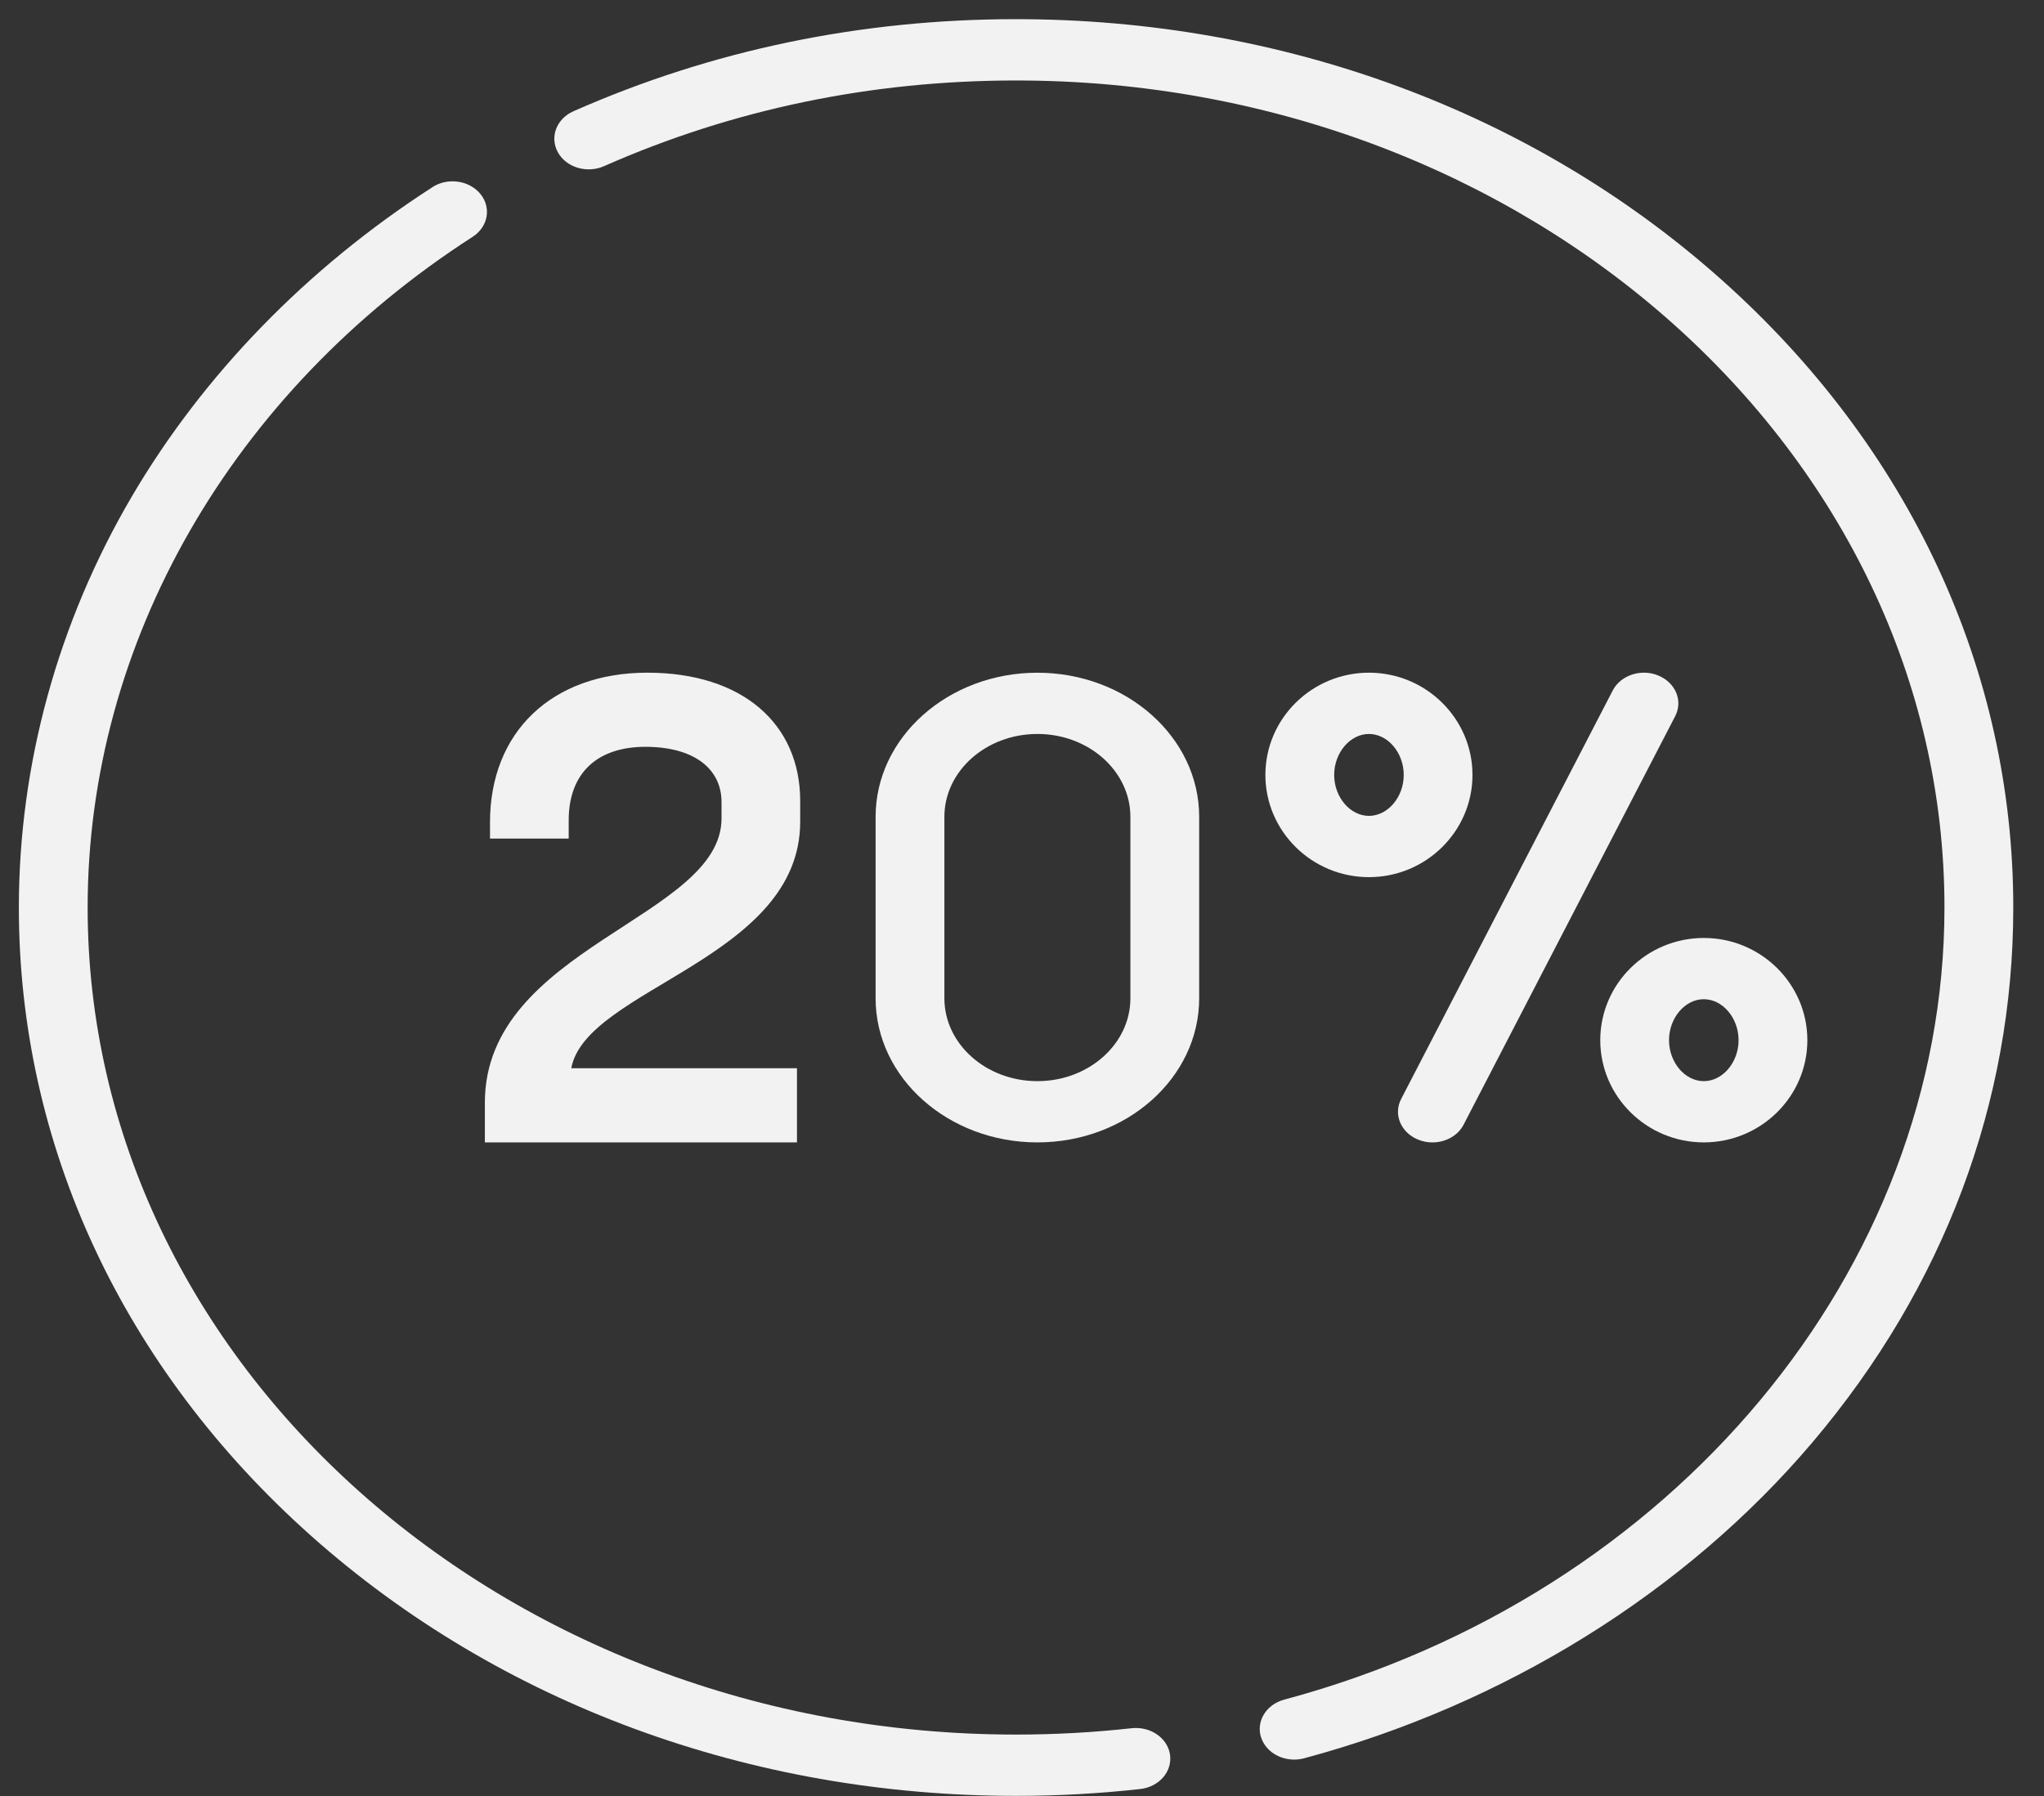 <svg width="66" height="58" viewBox="0 0 66 58" fill="none" xmlns="http://www.w3.org/2000/svg">
<rect x="0" y="0" width="66" height="58" fill="#333333" stroke="none"/>
<path d="M13.963 6.045C9.918 8.65 6.561 12.107 4.253 16.04C1.869 20.104 0.609 24.693 0.609 29.308C0.609 36.971 3.959 44.175 10.04 49.594C16.122 55.013 24.209 57.997 32.809 57.997C34.148 57.997 35.494 57.923 36.815 57.776C37.424 57.709 37.855 57.215 37.78 56.672C37.705 56.129 37.149 55.745 36.54 55.812C35.312 55.948 34.057 56.017 32.809 56.017C16.278 56.017 2.83 44.035 2.83 29.306C2.83 20.757 7.478 12.661 15.264 7.646C15.76 7.326 15.873 6.707 15.513 6.265C15.153 5.823 14.459 5.723 13.963 6.043V6.045Z" fill="#F2F2F2"/>
<path d="M40.725 56.12C40.869 56.548 41.31 56.825 41.789 56.825C41.895 56.825 42.002 56.811 42.109 56.783C48.594 55.042 54.425 51.417 58.527 46.575C62.768 41.568 65.008 35.598 65.008 29.309C65.008 21.647 61.659 14.442 55.577 9.024C49.494 3.603 41.409 0.619 32.806 0.619C27.788 0.619 22.98 1.62 18.516 3.593C17.966 3.836 17.743 4.429 18.014 4.919C18.284 5.409 18.953 5.608 19.502 5.367C23.656 3.531 28.133 2.599 32.806 2.599C49.337 2.599 62.786 14.581 62.786 29.309C62.786 41.003 54.019 51.521 41.466 54.889C40.879 55.046 40.547 55.599 40.723 56.122L40.725 56.12Z" fill="#F2F2F2"/>
<path d="M53.547 21.815C52.989 21.586 52.331 21.803 52.074 22.299L45.243 35.49C44.986 35.987 45.229 36.573 45.787 36.802C45.937 36.864 46.095 36.894 46.251 36.894C46.671 36.894 47.074 36.681 47.26 36.319L54.091 23.129C54.348 22.632 54.105 22.046 53.547 21.817V21.815Z" fill="#F2F2F2"/>
<path d="M44.203 21.724C42.36 21.724 40.859 23.206 40.859 25.026C40.859 26.845 42.36 28.327 44.203 28.327C46.045 28.327 47.546 26.845 47.546 25.026C47.546 23.206 46.045 21.724 44.203 21.724ZM44.203 26.348C43.594 26.348 43.08 25.742 43.08 25.026C43.08 24.309 43.594 23.703 44.203 23.703C44.812 23.703 45.326 24.309 45.326 25.026C45.326 25.742 44.812 26.348 44.203 26.348Z" fill="#F2F2F2"/>
<path d="M51.672 33.592C51.672 35.412 53.172 36.893 55.015 36.893C56.858 36.893 58.359 35.412 58.359 33.592C58.359 31.773 56.858 30.291 55.015 30.291C53.172 30.291 51.672 31.773 51.672 33.592ZM55.015 32.269C55.624 32.269 56.138 32.875 56.138 33.592C56.138 34.309 55.624 34.915 55.015 34.915C54.406 34.915 53.892 34.309 53.892 33.592C53.892 32.875 54.406 32.269 55.015 32.269Z" fill="#F2F2F2"/>
<path d="M38.721 26.379C38.721 23.812 36.378 21.725 33.497 21.725C30.616 21.725 28.273 23.812 28.273 26.379V32.239C28.273 34.806 30.616 36.893 33.497 36.893C36.378 36.893 38.721 34.806 38.721 32.239V26.379ZM36.5 32.239C36.5 33.715 35.154 34.915 33.497 34.915C31.84 34.915 30.494 33.715 30.494 32.239V26.379C30.494 24.902 31.84 23.703 33.497 23.703C35.154 23.703 36.5 24.902 36.5 26.379V32.239Z" fill="#F2F2F2"/>
<path d="M18.444 34.497H25.734V36.893H15.656V35.611C15.656 30.588 23.298 29.644 23.298 26.43V25.904C23.298 24.812 22.388 24.118 20.84 24.118C19.292 24.118 18.363 24.959 18.363 26.493V27.081H15.822V26.556C15.822 23.636 17.825 21.724 20.904 21.724C23.982 21.724 25.838 23.384 25.838 25.864V26.537C25.838 30.971 18.921 31.915 18.446 34.499L18.444 34.497Z" fill="#F2F2F2"/>
</svg>
